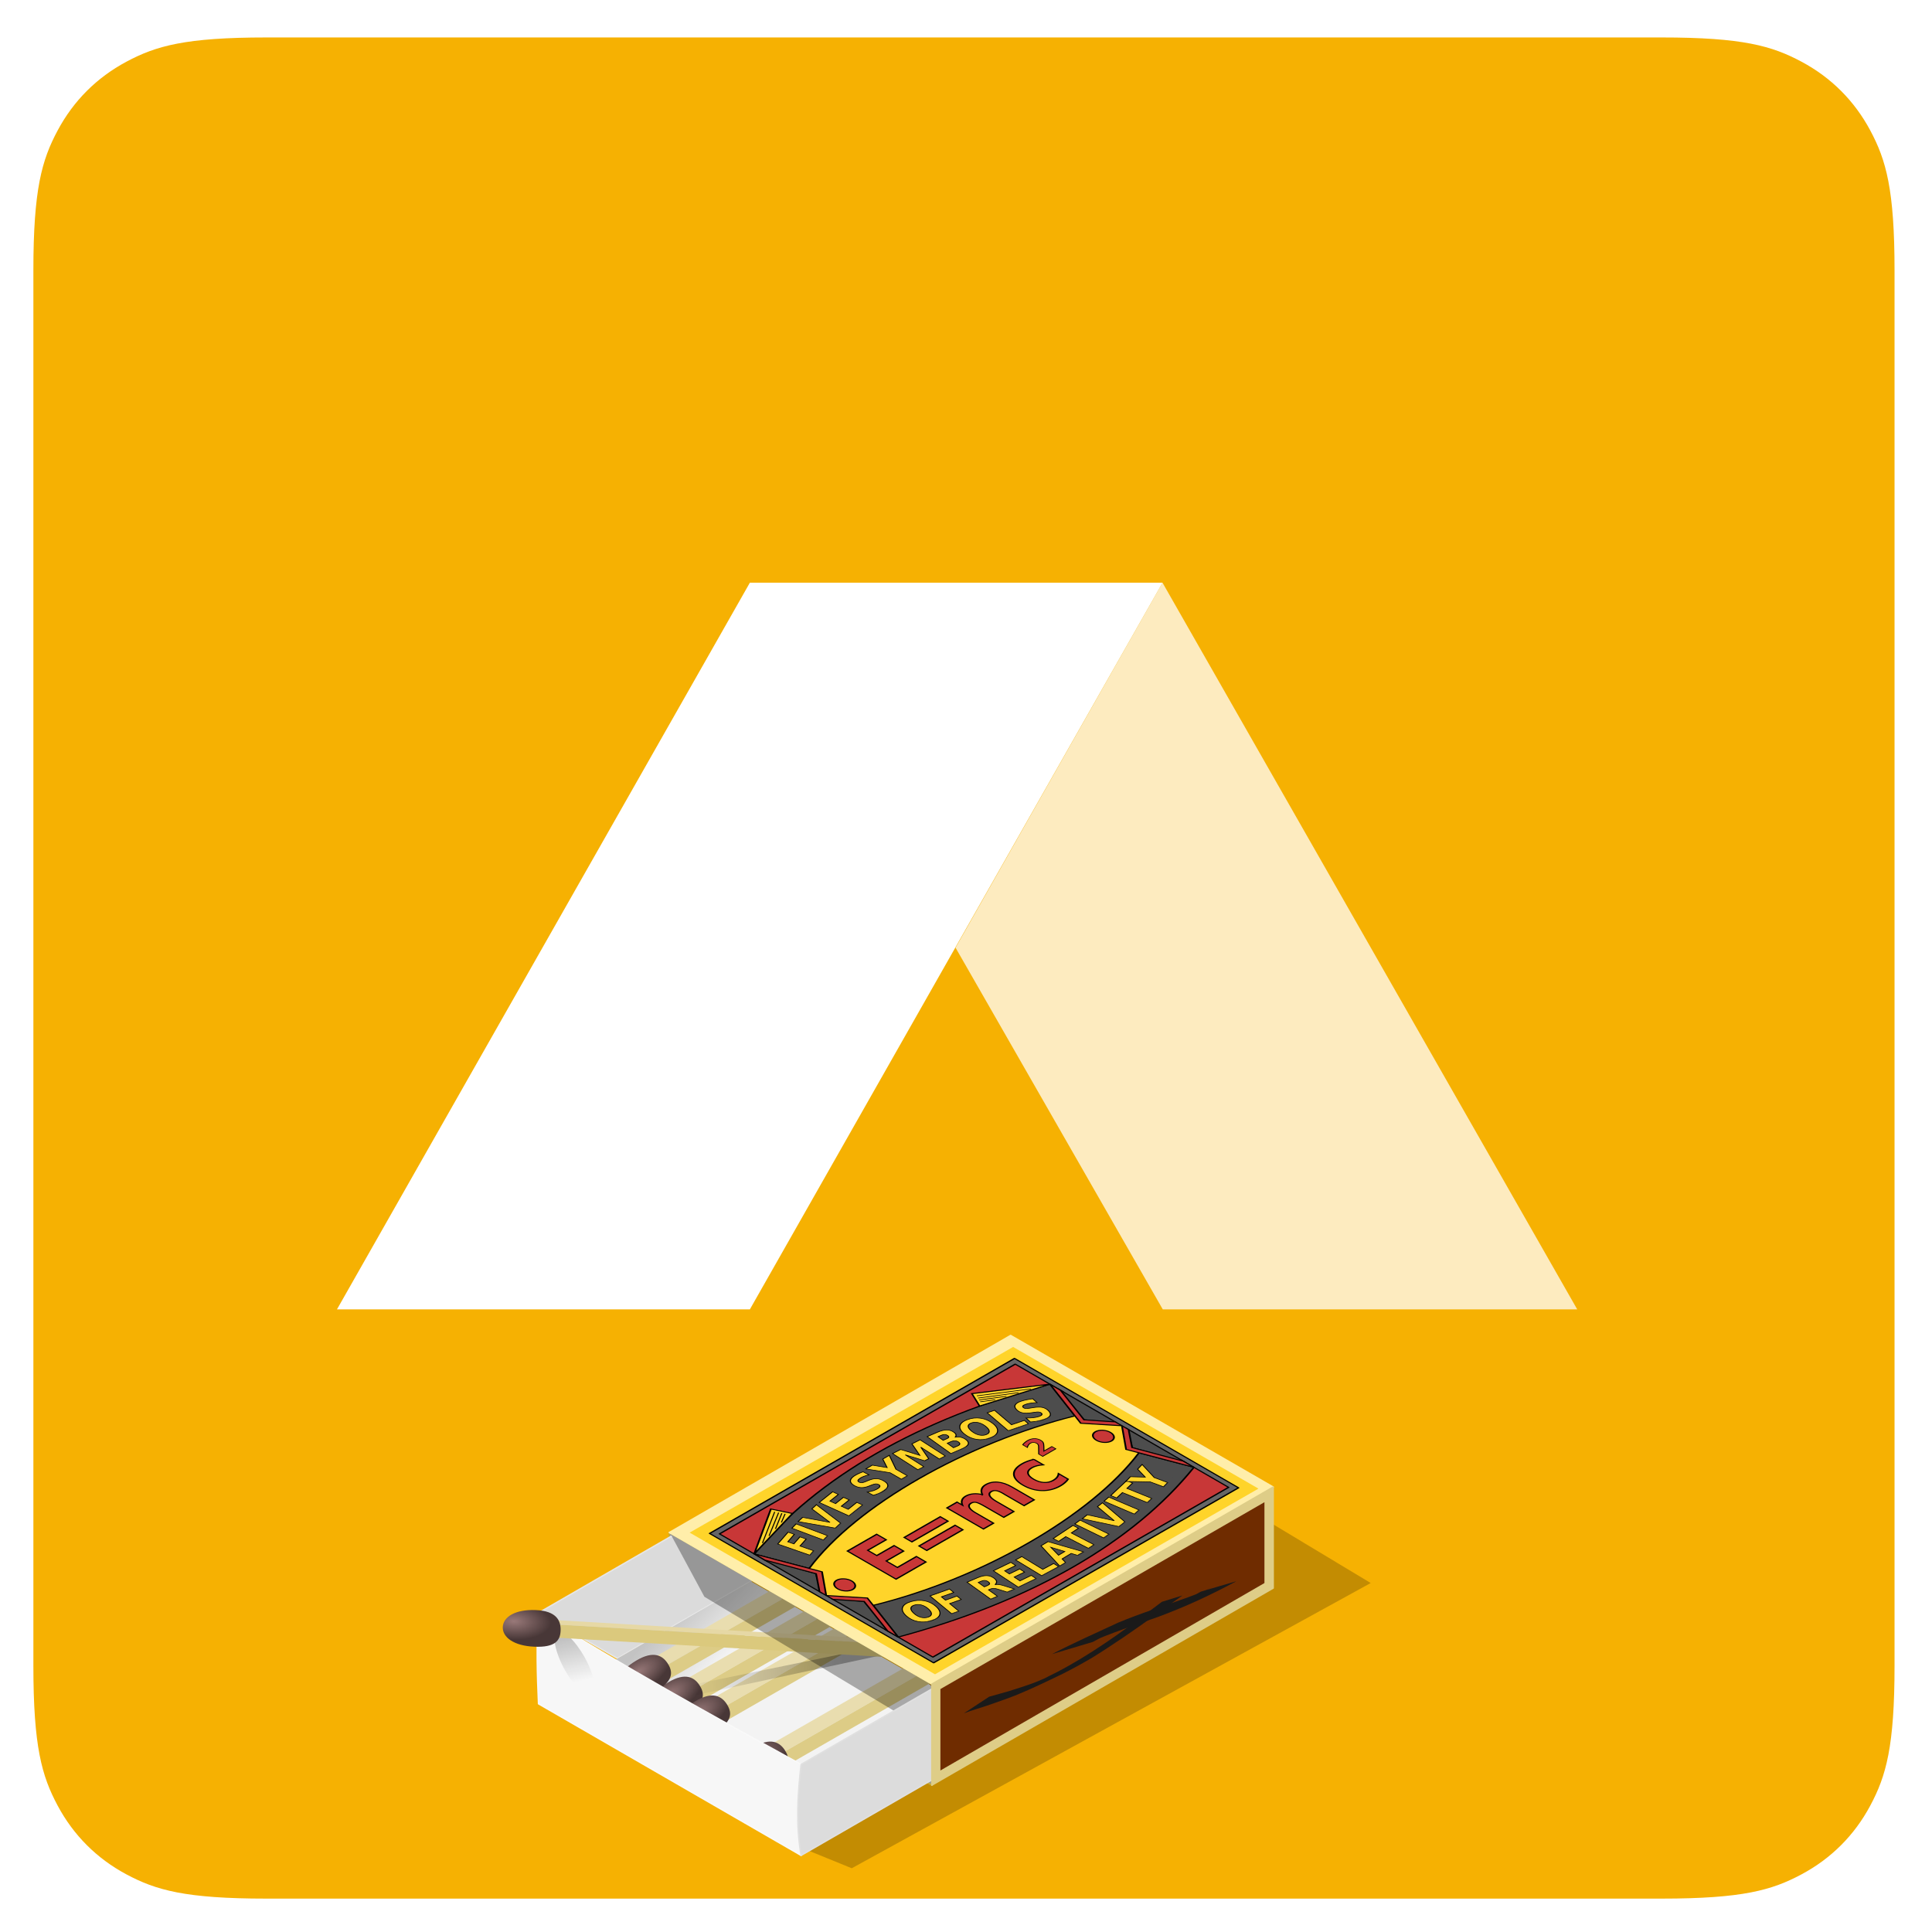 <?xml version="1.0" encoding="UTF-8" standalone="no"?>
<!-- Created with Inkscape (http://www.inkscape.org/) -->

<svg
   id="svg3041"
   sodipodi:docname="abraflexi-matcher.svg"
   viewBox="0 0 468.75 468.75"
   version="1.1"
   inkscape:version="1.2.2 (b0a8486541, 2022-12-01)"
   width="500"
   height="500"
   xmlns:inkscape="http://www.inkscape.org/namespaces/inkscape"
   xmlns:sodipodi="http://sodipodi.sourceforge.net/DTD/sodipodi-0.dtd"
   xmlns:xlink="http://www.w3.org/1999/xlink"
   xmlns="http://www.w3.org/2000/svg"
   xmlns:svg="http://www.w3.org/2000/svg"
   xmlns:rdf="http://www.w3.org/1999/02/22-rdf-syntax-ns#"
   xmlns:cc="http://creativecommons.org/ns#"
   xmlns:dc="http://purl.org/dc/elements/1.1/">
  <defs
     id="defs26">
    <linearGradient
       id="linearGradient3235">
      <stop
         id="stop3237"
         style="stop-color:#ffffff"
         offset="0" />
      <stop
         id="stop3247"
         style="stop-color:#43ff38"
         offset=".268" />
      <stop
         id="stop3239"
         style="stop-color:#ffffff;stop-opacity:0"
         offset="1" />
    </linearGradient>
    <radialGradient
       id="radialGradient5217"
       xlink:href="#linearGradient3235"
       gradientUnits="userSpaceOnUse"
       cy="507.58"
       cx="544.68"
       gradientTransform="matrix(0.646,0,0,0.373,192.71,318.21)"
       r="7.672"
       inkscape:collect="always" />
    <linearGradient
       id="linearGradient3282">
      <stop
         id="stop3284"
         style="stop-color:#ffffff;stop-opacity:.294"
         offset="0" />
      <stop
         id="stop3286"
         style="stop-color:#ffffff;stop-opacity:0"
         offset="1" />
    </linearGradient>
    <filter
       inkscape:collect="always"
       id="filter4213"
       x="-0.097"
       width="1.194"
       y="-0.136"
       height="1.272">
      <feGaussianBlur
         inkscape:collect="always"
         stdDeviation="16.845"
         id="feGaussianBlur4215" />
    </filter>
    <linearGradient
       id="linearGradient4143">
      <stop
         style="stop-color:#c3c3c3;stop-opacity:1;"
         offset="0"
         id="stop4145" />
      <stop
         style="stop-color:#f3f3f3;stop-opacity:1;"
         offset="1"
         id="stop4147" />
    </linearGradient>
    <linearGradient
       id="linearGradient3844-7">
      <stop
         style="stop-color:#997979;stop-opacity:1;"
         offset="0"
         id="stop3846-4" />
      <stop
         style="stop-color:#483737;stop-opacity:1;"
         offset="1"
         id="stop3848-0" />
    </linearGradient>
    <radialGradient
       inkscape:collect="always"
       xlink:href="#linearGradient3844-7"
       id="radialGradient510"
       gradientUnits="userSpaceOnUse"
       gradientTransform="matrix(1,0,0,0.374,0,383.436)"
       cx="397.232"
       cy="600.681"
       fx="397.232"
       fy="600.681"
       r="26.083" />
    <radialGradient
       inkscape:collect="always"
       xlink:href="#linearGradient3844-7"
       id="radialGradient518"
       gradientUnits="userSpaceOnUse"
       gradientTransform="matrix(1,0,0,0.374,0,383.436)"
       cx="397.232"
       cy="600.681"
       fx="397.232"
       fy="600.681"
       r="26.083" />
    <radialGradient
       inkscape:collect="always"
       xlink:href="#linearGradient3844-7"
       id="radialGradient526"
       gradientUnits="userSpaceOnUse"
       gradientTransform="matrix(1,0,0,0.374,0,383.436)"
       cx="397.232"
       cy="600.681"
       fx="397.232"
       fy="600.681"
       r="26.083" />
    <radialGradient
       inkscape:collect="always"
       xlink:href="#linearGradient3844-7"
       id="radialGradient534"
       gradientUnits="userSpaceOnUse"
       gradientTransform="matrix(1,0,0,0.374,0,383.436)"
       cx="397.232"
       cy="600.681"
       fx="397.232"
       fy="600.681"
       r="26.083" />
    <linearGradient
       id="linearGradient4083">
      <stop
         style="stop-color:#000000;stop-opacity:0.303;"
         offset="0"
         id="stop4085" />
      <stop
         style="stop-color:#000000;stop-opacity:0;"
         offset="1"
         id="stop4087" />
    </linearGradient>
    <filter
       color-interpolation-filters="sRGB"
       inkscape:collect="always"
       id="filter4115"
       x="-0.028"
       width="1.055"
       y="-0.112"
       height="1.224">
      <feGaussianBlur
         inkscape:collect="always"
         stdDeviation="1.714"
         id="feGaussianBlur4117" />
    </filter>
    <linearGradient
       id="linearGradient4139">
      <stop
         style="stop-color:#1a1a1a;stop-opacity:0.174;"
         offset="0"
         id="stop4141" />
      <stop
         style="stop-color:#1a1a1a;stop-opacity:0.053;"
         offset="1"
         id="stop4143" />
    </linearGradient>
    <filter
       color-interpolation-filters="sRGB"
       inkscape:collect="always"
       id="filter4206"
       x="-0.252"
       width="1.503"
       y="-0.139"
       height="1.278">
      <feGaussianBlur
         inkscape:collect="always"
         stdDeviation="2.267"
         id="feGaussianBlur4208" />
    </filter>
    <linearGradient
       inkscape:collect="always"
       id="linearGradient4273">
      <stop
         style="stop-color:#000000;stop-opacity:0.217"
         offset="0"
         id="stop4275" />
      <stop
         style="stop-color:#000000;stop-opacity:0;"
         offset="1"
         id="stop4277" />
    </linearGradient>
    <filter
       inkscape:collect="always"
       style="color-interpolation-filters:sRGB"
       id="filter4325"
       x="-0.639"
       width="2.278"
       y="-0.236"
       height="1.471">
      <feGaussianBlur
         inkscape:collect="always"
         stdDeviation="4.907"
         id="feGaussianBlur4327" />
    </filter>
    <filter
       inkscape:collect="always"
       id="filter4193"
       x="-0.07"
       width="1.14"
       y="-0.107"
       height="1.215">
      <feGaussianBlur
         inkscape:collect="always"
         stdDeviation="5.972"
         id="feGaussianBlur4195" />
    </filter>
    <filter
       color-interpolation-filters="sRGB"
       inkscape:collect="always"
       id="filter5837"
       x="-0.007"
       y="-0.008"
       width="1.013"
       height="1.016">
      <feGaussianBlur
         inkscape:collect="always"
         stdDeviation="0.623"
         id="feGaussianBlur5839" />
    </filter>
    <filter
       color-interpolation-filters="sRGB"
       inkscape:collect="always"
       id="filter6698"
       x="-0.059"
       width="1.118"
       y="-0.109"
       height="1.218">
      <feGaussianBlur
         inkscape:collect="always"
         stdDeviation="3.754"
         id="feGaussianBlur6700" />
    </filter>
    <filter
       color-interpolation-filters="sRGB"
       inkscape:collect="always"
       id="filter6710"
       x="-0.05"
       width="1.1"
       y="-0.127"
       height="1.254">
      <feGaussianBlur
         inkscape:collect="always"
         stdDeviation="2.705"
         id="feGaussianBlur6712" />
    </filter>
    <clipPath
       clipPathUnits="userSpaceOnUse"
       id="clipPath367">
      <path
         d="M 64.097,512 H 447.903 c 22.288,0 30.37,-2.321 38.518,-6.678 8.148,-4.358 14.543,-10.752 18.901,-18.901 C 509.679,478.273 512,470.191 512,447.903 V 64.097 C 512,41.809 509.679,33.727 505.322,25.579 500.964,17.431 494.569,11.036 486.421,6.678 478.273,2.321 470.191,0 447.903,0 H 64.097 C 41.809,0 33.727,2.321 25.579,6.678 17.431,11.036 11.036,17.431 6.678,25.579 2.321,33.727 0,41.809 0,64.097 V 447.903 c 0,22.288 2.321,30.37 6.678,38.518 4.358,8.148 10.752,14.543 18.901,18.901 8.148,4.358 16.23,6.678 38.518,6.678 z"
         clip-rule="evenodd"
         id="path365" />
    </clipPath>
    <clipPath
       clipPathUnits="userSpaceOnUse"
       id="clipPath373">
      <path
         d="M 0,0 H 512 V 512 H 0 Z"
         id="path371" />
    </clipPath>
    <clipPath
       clipPathUnits="userSpaceOnUse"
       id="clipPath383">
      <path
         d="M 310.621,362 424.709,162.094 H 310.696 l -57.009,99.499 z"
         clip-rule="evenodd"
         id="path381" />
    </clipPath>
    <clipPath
       clipPathUnits="userSpaceOnUse"
       id="clipPath389">
      <path
         d="M 0,0 H 512 V 512 H 0 Z"
         id="path387" />
    </clipPath>
    <clipPath
       clipPathUnits="userSpaceOnUse"
       id="clipPath399">
      <path
         d="M 197.101,362 83.515,162.094 H 197.101 L 310.621,362 Z"
         clip-rule="evenodd"
         id="path397" />
    </clipPath>
    <clipPath
       clipPathUnits="userSpaceOnUse"
       id="clipPath405">
      <path
         d="M 0,0 H 512 V 512 H 0 Z"
         id="path403" />
    </clipPath>
    <linearGradient
       inkscape:collect="always"
       xlink:href="#linearGradient4143"
       id="linearGradient3961"
       gradientUnits="userSpaceOnUse"
       x1="171.699"
       y1="469.299"
       x2="206.157"
       y2="502.178" />
    <radialGradient
       inkscape:collect="always"
       xlink:href="#linearGradient3844-7"
       id="radialGradient3963"
       gradientUnits="userSpaceOnUse"
       gradientTransform="matrix(1,0,0,0.374,0,383.436)"
       cx="397.232"
       cy="600.681"
       fx="397.232"
       fy="600.681"
       r="26.083" />
    <linearGradient
       inkscape:collect="always"
       xlink:href="#linearGradient4083"
       id="linearGradient3965"
       gradientUnits="userSpaceOnUse"
       x1="287.25"
       y1="485.213"
       x2="172.86"
       y2="498.736" />
    <linearGradient
       inkscape:collect="always"
       xlink:href="#linearGradient4139"
       id="linearGradient3967"
       gradientUnits="userSpaceOnUse"
       x1="103.859"
       y1="454.367"
       x2="114.474"
       y2="505.737" />
    <linearGradient
       inkscape:collect="always"
       xlink:href="#linearGradient4273"
       id="linearGradient3969"
       gradientUnits="userSpaceOnUse"
       x1="-118.895"
       y1="527.603"
       x2="-111.806"
       y2="558.228" />
    <radialGradient
       inkscape:collect="always"
       xlink:href="#linearGradient3844-7"
       id="radialGradient3971"
       gradientUnits="userSpaceOnUse"
       gradientTransform="matrix(5.405,-0.094,-1.475,2.635,-1809.179,112.721)"
       cx="385.499"
       cy="603.205"
       fx="385.499"
       fy="603.205"
       r="26.083" />
    <radialGradient
       inkscape:collect="always"
       xlink:href="#linearGradient3844-7"
       id="radialGradient4011"
       gradientUnits="userSpaceOnUse"
       gradientTransform="matrix(1,0,0,0.374,0,383.436)"
       cx="397.232"
       cy="600.681"
       fx="397.232"
       fy="600.681"
       r="26.083" />
    <radialGradient
       inkscape:collect="always"
       xlink:href="#linearGradient3844-7"
       id="radialGradient4021"
       gradientUnits="userSpaceOnUse"
       gradientTransform="matrix(1,0,0,0.374,0,383.436)"
       cx="397.232"
       cy="600.681"
       fx="397.232"
       fy="600.681"
       r="26.083" />
    <radialGradient
       inkscape:collect="always"
       xlink:href="#linearGradient3844-7"
       id="radialGradient4031"
       gradientUnits="userSpaceOnUse"
       gradientTransform="matrix(1,0,0,0.374,0,383.436)"
       cx="397.232"
       cy="600.681"
       fx="397.232"
       fy="600.681"
       r="26.083" />
  </defs>
  <sodipodi:namedview
     id="base"
     bordercolor="#666666"
     inkscape:pageshadow="2"
     inkscape:window-y="0"
     fit-margin-left="0"
     pagecolor="#ffffff"
     fit-margin-top="0"
     inkscape:window-maximized="1"
     inkscape:zoom="0.46665768"
     inkscape:window-x="0"
     inkscape:window-height="707"
     showgrid="false"
     borderopacity="1.0"
     inkscape:current-layer="layer1"
     inkscape:cx="6.4286952"
     inkscape:cy="160.71738"
     fit-margin-right="0"
     fit-margin-bottom="0"
     inkscape:window-width="1366"
     inkscape:pageopacity="0.0"
     inkscape:document-units="px"
     inkscape:showpageshadow="2"
     inkscape:pagecheckerboard="0"
     inkscape:deskcolor="#d1d1d1" />
  <g
     id="layer1"
     inkscape:label="Layer 1"
     inkscape:groupmode="layer"
     transform="translate(-44.397,-11.399)">
    <g
       id="g2008"
       transform="matrix(6.391,0,0,6.391,600.639,50.051)">
      <g
         id="g359"
         transform="matrix(0.138,0,0,-0.138,-85.768,66.03)" />
      <g
         id="g361"
         transform="matrix(0.138,0,0,-0.138,-85.768,66.03)">
        <g
           id="g363"
           clip-path="url(#clipPath367)">
          <g
             id="g369"
             clip-path="url(#clipPath373)">
            <path
               d="M -1,513 H 513 V -1 H -1 Z"
               style="fill:#f6b102;fill-opacity:1;fill-rule:nonzero;stroke:none"
               id="path375" />
          </g>
        </g>
      </g>
      <g
         id="g377"
         transform="matrix(0.138,0,0,-0.138,-85.768,66.03)">
        <g
           id="g379"
           clip-path="url(#clipPath383)">
          <g
             id="g385"
             clip-path="url(#clipPath389)">
            <path
               d="M 252.688,363 H 425.709 V 161.094 H 252.688 Z"
               style="fill:#fdebbf;fill-opacity:1;fill-rule:nonzero;stroke:none"
               id="path391" />
          </g>
        </g>
      </g>
      <g
         id="g393"
         transform="matrix(0.138,0,0,-0.138,-85.768,66.03)">
        <g
           id="g395"
           clip-path="url(#clipPath399)">
          <g
             id="g401"
             clip-path="url(#clipPath405)">
            <path
               d="M 82.515,363 H 311.621 V 161.094 H 82.515 Z"
               style="fill:#ffffff;fill-opacity:1;fill-rule:nonzero;stroke:none"
               id="path407" />
          </g>
        </g>
      </g>
    </g>
    <g
       id="g3959"
       transform="matrix(0.692,0,0,0.692,-55.198,236.605)">
      <g
         id="g3957"
         transform="matrix(0.5,0,0,0.5,286.53,13.453)">
        <g
           id="g3955">
          <path
             style="color:#000000;display:inline;overflow:visible;visibility:visible;fill:#000000;fill-opacity:0.209;stroke:none;stroke-width:1px;marker:none;filter:url(#filter4213);enable-background:accumulate"
             d="M 312.053,632.28 675.965,432.265 514.074,334.875 258.449,610.432 Z"
             id="path3782"
             inkscape:connector-curvature="0"
             sodipodi:nodetypes="ccccc" />
          <path
             style="color:#000000;display:inline;overflow:visible;visibility:visible;fill:#999999;stroke:#c8ab37;stroke-width:1;stroke-linecap:round;stroke-linejoin:round;marker:none;enable-background:accumulate"
             d="m 190.253,396.85 h -6.137 v 70.866 l 184.116,106.299 v -3.543"
             id="path3784"
             inkscape:connector-curvature="0"
             sodipodi:nodetypes="ccccc" />
          <path
             style="color:#000000;display:inline;overflow:visible;visibility:visible;fill:#dbdbdb;fill-opacity:1;stroke:#e6e6e6;stroke-width:1px;stroke-linecap:round;stroke-linejoin:round;stroke-miterlimit:4;stroke-dasharray:none;stroke-dashoffset:0;stroke-opacity:1;marker:none;enable-background:accumulate"
             d="m 187.544,398.262 55.235,31.89 -95.126,54.921 -55.235,-31.89 z"
             id="path3786"
             inkscape:connector-curvature="0"
             sodipodi:nodetypes="ccccc" />
          <path
             style="color:#000000;display:inline;overflow:visible;visibility:visible;fill:url(#linearGradient3961);fill-opacity:1;stroke:none;stroke-width:1px;marker:none;enable-background:accumulate"
             d="m 146.351,486.07 3.069,-1.772 92.058,-53.15 125.812,72.638 1.301,2.546 -92.01,53.166 c -43.574,-23.996 -85.859,-47.354 -130.23,-73.428 z"
             id="path3788"
             inkscape:connector-curvature="0"
             sodipodi:nodetypes="ccccccc" />
          <g
             style="stroke:#1a1a1a"
             id="use3790"
             transform="matrix(0.162,-0.093,0.187,0.108,-32.986,282.263)">
            <path
               sodipodi:nodetypes="ccccc"
               transform="matrix(3.09,2.676,-5.352,4.635,1368.079,-2141.319)"
               inkscape:connector-curvature="0"
               id="path4003"
               d="m 405.054,577.559 9.206,5.315 214.802,-124.016 -9.206,-5.315 z"
               style="color:#000000;display:inline;overflow:visible;visibility:visible;fill:#e9ddaf;stroke:none;stroke-width:1px;marker:none;enable-background:accumulate" />
            <path
               sodipodi:nodetypes="ccccc"
               transform="matrix(3.09,2.676,-5.352,4.635,1368.079,-2141.319)"
               inkscape:connector-curvature="0"
               id="path4005"
               d="M 414.26,593.504 629.062,469.488 V 458.858 L 414.26,582.874 Z"
               style="color:#000000;display:inline;overflow:visible;visibility:visible;fill:#ddcc86;fill-opacity:1;stroke:none;stroke-width:1px;marker:none;enable-background:accumulate" />
            <path
               sodipodi:nodetypes="sssss"
               inkscape:connector-curvature="0"
               id="path4007"
               d="m 418.38,612.776 c 0,5.382 -3.524,9.075 -17.929,9.075 -14.405,0 -20.125,-4.755 -20.125,-10.136 0,-5.382 5.72,-9.352 20.125,-9.352 14.405,0 17.929,5.032 17.929,10.414 z"
               style="fill:url(#radialGradient4011);fill-opacity:1;stroke:none"
               transform="matrix(5.405,-0.094,-3.949,7.053,-294.064,-2614.279)" />
          </g>
          <g
             style="stroke:#1a1a1a"
             id="g3799"
             transform="matrix(0.162,-0.093,0.187,0.108,-55.301,266.971)">
            <path
               sodipodi:nodetypes="ccccc"
               transform="matrix(3.09,2.676,-5.352,4.635,1368.079,-2141.319)"
               inkscape:connector-curvature="0"
               id="path3792"
               d="m 405.054,577.559 9.206,5.315 214.802,-124.016 -9.206,-5.315 z"
               style="color:#000000;display:inline;overflow:visible;visibility:visible;fill:#e9ddaf;stroke:none;stroke-width:1px;marker:none;enable-background:accumulate" />
            <path
               sodipodi:nodetypes="ccccc"
               transform="matrix(3.09,2.676,-5.352,4.635,1368.079,-2141.319)"
               inkscape:connector-curvature="0"
               id="path3794"
               d="M 414.26,593.504 629.062,469.488 V 458.858 L 414.26,582.874 Z"
               style="color:#000000;display:inline;overflow:visible;visibility:visible;fill:#ddcc86;fill-opacity:1;stroke:none;stroke-width:1px;marker:none;enable-background:accumulate" />
            <path
               sodipodi:nodetypes="sssss"
               inkscape:connector-curvature="0"
               id="path3797"
               d="m 418.38,612.776 c 0,5.382 -3.524,9.075 -17.929,9.075 -14.405,0 -20.125,-4.755 -20.125,-10.136 0,-5.382 5.72,-9.352 20.125,-9.352 14.405,0 17.929,5.032 17.929,10.414 z"
               style="fill:url(#radialGradient3963);fill-opacity:1;stroke:none"
               transform="matrix(5.405,-0.094,-3.949,7.053,-294.064,-2614.279)" />
          </g>
          <g
             style="stroke:#1a1a1a"
             id="use3801"
             transform="matrix(0.162,-0.093,0.187,0.108,-13.881,295.473)">
            <path
               sodipodi:nodetypes="ccccc"
               transform="matrix(3.09,2.676,-5.352,4.635,1368.079,-2141.319)"
               inkscape:connector-curvature="0"
               id="path4013"
               d="m 405.054,577.559 9.206,5.315 214.802,-124.016 -9.206,-5.315 z"
               style="color:#000000;display:inline;overflow:visible;visibility:visible;fill:#e9ddaf;stroke:none;stroke-width:1px;marker:none;enable-background:accumulate" />
            <path
               sodipodi:nodetypes="ccccc"
               transform="matrix(3.09,2.676,-5.352,4.635,1368.079,-2141.319)"
               inkscape:connector-curvature="0"
               id="path4015"
               d="M 414.26,593.504 629.062,469.488 V 458.858 L 414.26,582.874 Z"
               style="color:#000000;display:inline;overflow:visible;visibility:visible;fill:#ddcc86;fill-opacity:1;stroke:none;stroke-width:1px;marker:none;enable-background:accumulate" />
            <path
               sodipodi:nodetypes="sssss"
               inkscape:connector-curvature="0"
               id="path4017"
               d="m 418.38,612.776 c 0,5.382 -3.524,9.075 -17.929,9.075 -14.405,0 -20.125,-4.755 -20.125,-10.136 0,-5.382 5.72,-9.352 20.125,-9.352 14.405,0 17.929,5.032 17.929,10.414 z"
               style="fill:url(#radialGradient4021);fill-opacity:1;stroke:none"
               transform="matrix(5.405,-0.094,-3.949,7.053,-294.064,-2614.279)" />
          </g>
          <g
             style="stroke:#1a1a1a"
             id="use3803"
             transform="matrix(0.162,-0.093,0.187,0.108,26.845,327.788)">
            <path
               sodipodi:nodetypes="ccccc"
               transform="matrix(3.09,2.676,-5.352,4.635,1368.079,-2141.319)"
               inkscape:connector-curvature="0"
               id="path4023"
               d="m 405.054,577.559 9.206,5.315 214.802,-124.016 -9.206,-5.315 z"
               style="color:#000000;display:inline;overflow:visible;visibility:visible;fill:#e9ddaf;stroke:none;stroke-width:1px;marker:none;enable-background:accumulate" />
            <path
               sodipodi:nodetypes="ccccc"
               transform="matrix(3.09,2.676,-5.352,4.635,1368.079,-2141.319)"
               inkscape:connector-curvature="0"
               id="path4025"
               d="M 414.26,593.504 629.062,469.488 V 458.858 L 414.26,582.874 Z"
               style="color:#000000;display:inline;overflow:visible;visibility:visible;fill:#ddcc86;fill-opacity:1;stroke:none;stroke-width:1px;marker:none;enable-background:accumulate" />
            <path
               sodipodi:nodetypes="sssss"
               inkscape:connector-curvature="0"
               id="path4027"
               d="m 418.38,612.776 c 0,5.382 -3.524,9.075 -17.929,9.075 -14.405,0 -20.125,-4.755 -20.125,-10.136 0,-5.382 5.72,-9.352 20.125,-9.352 14.405,0 17.929,5.032 17.929,10.414 z"
               style="fill:url(#radialGradient4031);fill-opacity:1;stroke:none"
               transform="matrix(5.405,-0.094,-3.949,7.053,-294.064,-2614.279)" />
          </g>
          <path
             style="color:#000000;display:inline;overflow:visible;visibility:visible;fill:url(#linearGradient3965);fill-opacity:1;stroke:none;stroke-width:1px;marker:none;filter:url(#filter4115);enable-background:accumulate"
             d="m 300.722,478.346 21.037,1.516 -142.337,35.258 -6.953,-6.195"
             id="path3805"
             inkscape:connector-curvature="0"
             sodipodi:nodetypes="cccc"
             transform="rotate(1.791,291.161,1102.715)"
             inkscape:transform-center-x="9.0221225" />
          <path
             transform="rotate(-20.261,78.346,488.757)"
             style="fill:url(#linearGradient3967);fill-opacity:1;stroke:none;filter:url(#filter4206)"
             d="m 118.502,477.63 c 6.22,7.815 -2.626,26.117 -6.602,26.117 -3.976,0 -12.866,-15.056 -12.866,-25.044 0,-9.989 -0.274,-14.348 7.307,-14.076 3.974,0.143 5.152,4.197 12.161,13.003 z"
             id="path3807"
             inkscape:connector-curvature="0"
             sodipodi:nodetypes="sssss" />
          <path
             style="color:#000000;display:inline;overflow:visible;visibility:visible;fill:none;stroke:#e0cb77;stroke-width:1;stroke-linecap:round;stroke-linejoin:round;stroke-miterlimit:4;stroke-dasharray:none;stroke-dashoffset:0;stroke-opacity:1;marker:none;enable-background:accumulate"
             d="M 368.231,574.016 V 503.15 L 184.116,396.85"
             id="path3809"
             inkscape:connector-curvature="0" />
          <path
             style="color:#000000;display:inline;overflow:visible;visibility:visible;fill:#f7f7f7;fill-opacity:1;stroke:#f9f9f9;stroke-width:1;stroke-linecap:round;stroke-linejoin:round;stroke-miterlimit:4;stroke-dasharray:none;stroke-dashoffset:0;stroke-opacity:1;marker:none;enable-background:accumulate"
             d="m 92.418,453.183 c -1.55,22.314 -0.89,43.775 0,63.78 L 276.534,623.262 c -3.743,-25.971 -2.192,-45.817 0,-63.78 C 213.21,524.7 150.096,489.847 92.418,453.183 Z"
             id="path3811"
             inkscape:connector-curvature="0"
             sodipodi:nodetypes="ccccc" />
          <ellipse
             transform="matrix(1,0,0.429,0.903,-3.815,-3.387)"
             ry="25"
             rx="9.218"
             cy="545.103"
             cx="-112.196"
             id="ellipse3813"
             style="opacity:1;fill:url(#linearGradient3969);fill-opacity:1;stroke:none;stroke-width:6;stroke-linecap:round;stroke-linejoin:round;stroke-miterlimit:4;stroke-dasharray:none;stroke-dashoffset:0;filter:url(#filter4325)" />
          <g
             style="stroke:#1a1a1a"
             id="g3821"
             transform="matrix(0.187,0.011,0.097,0.193,28.661,144.315)">
            <path
               sodipodi:nodetypes="ccccc"
               transform="matrix(3.09,2.676,-5.352,4.635,1368.079,-2141.319)"
               inkscape:connector-curvature="0"
               id="path3815"
               d="m 405.054,584.646 9.206,-1.772 214.802,-124.016 -9.206,1.772 z"
               style="color:#000000;display:inline;overflow:visible;visibility:visible;fill:#e6d8a5;fill-opacity:1;stroke:none;stroke-width:1px;marker:none;enable-background:accumulate" />
            <path
               sodipodi:nodetypes="ccccc"
               transform="matrix(3.09,2.676,-5.352,4.635,1368.079,-2141.319)"
               inkscape:connector-curvature="0"
               id="path3817"
               d="m 414.26,593.504 217.87,-125.787 -3.069,-8.858 -214.802,124.016 z"
               style="color:#000000;display:inline;overflow:visible;visibility:visible;fill:#dbc97d;fill-opacity:1;stroke:none;stroke-width:1px;marker:none;enable-background:accumulate" />
            <path
               sodipodi:nodetypes="sssss"
               inkscape:connector-curvature="0"
               id="path3819"
               d="m -453.406,1691.078 c -21.249,37.958 -54.877,64.336 -132.737,65.688 -77.86,1.352 -104.842,-28.76 -83.593,-66.718 21.249,-37.958 82.683,-69.387 160.543,-70.739 77.86,-1.351 77.036,33.811 55.787,71.769 z"
               style="fill:url(#radialGradient3971);fill-opacity:1;stroke:none" />
          </g>
          <path
             style="color:#000000;display:inline;overflow:visible;visibility:visible;fill:#000000;fill-opacity:0.311;stroke:none;stroke-width:1px;marker:none;filter:url(#filter4193);enable-background:accumulate"
             d="m 208.739,441.907 136.046,81.856 45.295,-25.913 -182.982,-107.681 -21.862,8.193 z"
             id="path3823"
             inkscape:connector-curvature="0"
             sodipodi:nodetypes="cccccc" />
          <path
             style="color:#000000;display:inline;overflow:visible;visibility:visible;fill:#ffeeaa;stroke:#ffeeaa;stroke-width:1;stroke-linecap:round;stroke-linejoin:round;stroke-miterlimit:4;stroke-dasharray:none;marker:none;enable-background:accumulate"
             d="M 368.231,503.15 184.116,396.85 423.466,258.661 607.582,364.961 Z"
             id="path3825"
             inkscape:connector-curvature="0"
             sodipodi:nodetypes="ccccc" />
          <path
             style="color:#000000;display:inline;overflow:visible;visibility:visible;fill:#dcdcdc;fill-opacity:1;stroke:#e0e0e0;stroke-width:1;stroke-linecap:round;stroke-linejoin:round;stroke-miterlimit:4;stroke-dasharray:none;stroke-dashoffset:0;stroke-opacity:1;marker:none;enable-background:accumulate"
             d="m 276.534,559.482 92.058,-53.15 v 63.78 l -92.058,53.15 c -3.803,-22.182 -2.339,-43.383 0,-63.78 z"
             id="path3827"
             inkscape:connector-curvature="0"
             sodipodi:nodetypes="ccccc" />
          <g
             id="g3837">
            <path
               sodipodi:nodetypes="ccccc"
               inkscape:connector-curvature="0"
               id="path3829"
               d="M 368.231,574.016 V 503.15 L 607.582,364.961 v 70.866 z"
               style="color:#000000;display:inline;overflow:visible;visibility:visible;fill:#decd87;fill-opacity:1;stroke:#decd87;stroke-width:1;stroke-linecap:round;stroke-linejoin:round;stroke-miterlimit:4;stroke-dasharray:none;stroke-dashoffset:0;stroke-opacity:1;marker:none;enable-background:accumulate" />
            <path
               style="color:#000000;display:inline;overflow:visible;visibility:visible;fill:#6f2c00;fill-opacity:1;stroke:none;stroke-width:2;marker:none;filter:url(#filter5837);enable-background:accumulate"
               d="m 374.219,506.625 v 57.094 L 601.444,432.283 v -56.693 z"
               id="path3831"
               inkscape:connector-curvature="0"
               sodipodi:nodetypes="ccccc" />
            <path
               inkscape:connector-curvature="0"
               d="m 408.407,511.983 c 4.702,-1.402 9.465,-2.565 14.165,-3.988 6.416,-2.055 12.862,-4.022 19.132,-6.501 2.803,-1.108 5.515,-2.438 8.331,-3.512 1.547,-0.59 -5.973,2.857 -4.522,2.059 3.345,-1.84 6.807,-3.459 10.211,-5.188 23.299,-12.101 44.651,-27.435 65.56,-43.204 2.752,-2.072 5.505,-4.144 8.257,-6.215 0,0 14.389,-4.434 14.389,-4.434 v 0 c -2.993,2.144 -5.986,4.288 -8.979,6.431 -14.397,10.475 -28.852,20.83 -43.798,30.514 -3.674,2.381 -7.337,4.783 -11.09,7.038 -3.342,2.009 -6.791,3.833 -10.187,5.75 -3.239,1.699 -6.429,3.497 -9.718,5.098 -8.626,4.198 -22.052,10.667 -32.231,14.799 -5.125,2.08 -9.869,3.719 -15.062,5.545 -1.966,0.691 -3.936,1.374 -5.904,2.061 -5.424,1.794 -10.923,3.363 -16.263,5.401 0,0 17.708,-11.651 17.708,-11.651 z"
               id="path3833"
               style="fill:#1a1a1a;fill-opacity:1;stroke:none;filter:url(#filter6698)" />
            <path
               inkscape:connector-curvature="0"
               d="m 452.408,482.132 c 15.164,-7.863 30.841,-14.812 46.309,-22.013 16.049,-6.76 32.722,-11.849 49.064,-17.827 2.952,-1.13 5.935,-2.185 8.857,-3.389 2.907,-1.198 11.474,-5.15 8.627,-3.815 -20.043,9.392 -17.763,8.347 -8.347,3.197 0,0 24.873,-7.298 24.873,-7.298 v 0 c -17.578,9.496 -35.769,17.958 -54.515,24.877 -16.931,6.131 -34.158,11.561 -50.547,19.084 37.023,-17.235 12.862,-6.144 4.441,-1.388 0,0 -28.762,8.572 -28.762,8.572 z"
               id="path3835"
               style="fill:#1a1a1a;fill-opacity:1;stroke:none;filter:url(#filter6710)" />
          </g>
          <g
             id="g3953"
             transform="matrix(0.162,-0.093,0.187,0.108,-24.937,243.844)">
            <rect
               style="opacity:1;fill:#ffd42a;fill-opacity:1;stroke:none;stroke-width:3.217;stroke-linecap:round;stroke-linejoin:round;stroke-miterlimit:4;stroke-dasharray:none;stroke-dashoffset:0"
               id="rect3839"
               width="1400"
               height="920"
               x="-129.087"
               y="1306.148" />
            <rect
               style="opacity:1;fill:#666666;fill-opacity:1;stroke:#000000;stroke-width:5;stroke-linecap:round;stroke-linejoin:round;stroke-miterlimit:4;stroke-dasharray:none;stroke-dashoffset:0"
               id="rect3841"
               width="1320"
               height="840"
               x="-89.087"
               y="1346.148" />
            <rect
               style="opacity:1;fill:#c83737;fill-opacity:1;stroke:#000000;stroke-width:5;stroke-linecap:round;stroke-linejoin:round;stroke-miterlimit:4;stroke-dasharray:none;stroke-dashoffset:0"
               id="rect3843"
               width="1280"
               height="180"
               x="-69.087"
               y="1986.148" />
            <rect
               style="opacity:1;fill:#c83737;fill-opacity:1;stroke:#000000;stroke-width:5;stroke-linecap:round;stroke-linejoin:round;stroke-miterlimit:4;stroke-dasharray:none;stroke-dashoffset:0"
               id="rect3845"
               width="1280"
               height="180"
               x="-69.087"
               y="1366.148" />
            <rect
               style="opacity:1;fill:#ffd42a;fill-opacity:1;stroke:none;stroke-width:3.146;stroke-linecap:round;stroke-linejoin:round;stroke-miterlimit:4;stroke-dasharray:none;stroke-dashoffset:0"
               id="rect3847"
               width="1280"
               height="440"
               x="-69.087"
               y="1546.148" />
            <circle
               style="opacity:1;fill:#c83737;fill-opacity:1;stroke:#000000;stroke-width:5;stroke-linecap:round;stroke-linejoin:round;stroke-miterlimit:4;stroke-dasharray:none;stroke-dashoffset:0"
               id="circle3849"
               cx="10.913"
               cy="1766.148"
               r="30" />
            <circle
               style="fill:#c83737;fill-opacity:1;stroke:#000000;stroke-width:5;stroke-linecap:round;stroke-linejoin:round;stroke-miterlimit:4;stroke-dasharray:none;stroke-dashoffset:0"
               id="use3851"
               cx="1130.913"
               cy="1766.148"
               r="30" />
            <path
               style="opacity:1;fill:#4d4d4d;fill-opacity:1;stroke:#000000;stroke-width:5;stroke-linecap:round;stroke-linejoin:round;stroke-miterlimit:4;stroke-dasharray:none;stroke-dashoffset:0"
               d="m -69.087,1496.148 c 426.667,-133.307 870,-130 1280,0 l -65,150 c -340,-115 -811.621,-116.678 -1150,0 z"
               id="path3853"
               inkscape:connector-curvature="0"
               sodipodi:nodetypes="ccccc" />
            <path
               style="fill:#4d4d4d;fill-opacity:1;stroke:#000000;stroke-width:5;stroke-linecap:round;stroke-linejoin:round;stroke-miterlimit:4;stroke-dasharray:none;stroke-dashoffset:0"
               d="m -69.087,2036.148 c 426.667,133.307 870,130 1280,0 l -65,-150 c -340,115 -811.621,116.678 -1150,0 z"
               id="use3855"
               inkscape:connector-curvature="0"
               sodipodi:nodetypes="ccccc" />
            <g
               id="g3867"
               style="fill:#ffd42a;fill-opacity:1">
              <path
                 sodipodi:nodetypes="cccc"
                 inkscape:connector-curvature="0"
                 id="path3857"
                 d="m -69.087,1496.148 205,-115 30,55 z"
                 style="fill:#ffd42a;fill-opacity:1;fill-rule:evenodd;stroke:#000000;stroke-width:5;stroke-linecap:butt;stroke-linejoin:miter;stroke-miterlimit:4;stroke-dasharray:none;stroke-opacity:1" />
              <path
                 sodipodi:nodetypes="cc"
                 inkscape:connector-curvature="0"
                 id="path3859"
                 d="m 133.496,1397.452 -143.983,78.895"
                 style="fill:#ffd42a;fill-opacity:1;fill-rule:evenodd;stroke:#000000;stroke-width:3;stroke-linecap:butt;stroke-linejoin:miter;stroke-miterlimit:4;stroke-dasharray:none;stroke-opacity:1" />
              <path
                 sodipodi:nodetypes="cc"
                 inkscape:connector-curvature="0"
                 id="path3861"
                 d="M 139.221,1407.259 30.8,1465.307"
                 style="fill:#ffd42a;fill-opacity:1;fill-rule:evenodd;stroke:#000000;stroke-width:3;stroke-linecap:butt;stroke-linejoin:miter;stroke-miterlimit:4;stroke-dasharray:none;stroke-opacity:1" />
              <path
                 sodipodi:nodetypes="cc"
                 inkscape:connector-curvature="0"
                 id="path3863"
                 d="m 143.911,1415.295 -72.999,39.286"
                 style="fill:#ffd42a;fill-opacity:1;fill-rule:evenodd;stroke:#000000;stroke-width:3;stroke-linecap:butt;stroke-linejoin:miter;stroke-miterlimit:4;stroke-dasharray:none;stroke-opacity:1" />
              <path
                 sodipodi:nodetypes="cc"
                 inkscape:connector-curvature="0"
                 id="path3865"
                 d="m 148.633,1423.385 -40.421,21.223"
                 style="fill:#ffd42a;fill-opacity:1;fill-rule:evenodd;stroke:#000000;stroke-width:3;stroke-linecap:butt;stroke-linejoin:miter;stroke-miterlimit:4;stroke-dasharray:none;stroke-opacity:1" />
            </g>
            <g
               id="use3869"
               style="fill:#ffd42a;fill-opacity:1"
               transform="matrix(-1,0,0,1,1141.825,0)">
              <path
                 sodipodi:nodetypes="cccc"
                 inkscape:connector-curvature="0"
                 id="path4053"
                 d="m -69.087,1496.148 205,-115 30,55 z"
                 style="fill:#ffd42a;fill-opacity:1;fill-rule:evenodd;stroke:#000000;stroke-width:5;stroke-linecap:butt;stroke-linejoin:miter;stroke-miterlimit:4;stroke-dasharray:none;stroke-opacity:1" />
              <path
                 sodipodi:nodetypes="cc"
                 inkscape:connector-curvature="0"
                 id="path4055"
                 d="m 133.496,1397.452 -143.983,78.895"
                 style="fill:#ffd42a;fill-opacity:1;fill-rule:evenodd;stroke:#000000;stroke-width:3;stroke-linecap:butt;stroke-linejoin:miter;stroke-miterlimit:4;stroke-dasharray:none;stroke-opacity:1" />
              <path
                 sodipodi:nodetypes="cc"
                 inkscape:connector-curvature="0"
                 id="path4057"
                 d="M 139.221,1407.259 30.8,1465.307"
                 style="fill:#ffd42a;fill-opacity:1;fill-rule:evenodd;stroke:#000000;stroke-width:3;stroke-linecap:butt;stroke-linejoin:miter;stroke-miterlimit:4;stroke-dasharray:none;stroke-opacity:1" />
              <path
                 sodipodi:nodetypes="cc"
                 inkscape:connector-curvature="0"
                 id="path4059"
                 d="m 143.911,1415.295 -72.999,39.286"
                 style="fill:#ffd42a;fill-opacity:1;fill-rule:evenodd;stroke:#000000;stroke-width:3;stroke-linecap:butt;stroke-linejoin:miter;stroke-miterlimit:4;stroke-dasharray:none;stroke-opacity:1" />
              <path
                 sodipodi:nodetypes="cc"
                 inkscape:connector-curvature="0"
                 id="path4061"
                 d="m 148.633,1423.385 -40.421,21.223"
                 style="fill:#ffd42a;fill-opacity:1;fill-rule:evenodd;stroke:#000000;stroke-width:3;stroke-linecap:butt;stroke-linejoin:miter;stroke-miterlimit:4;stroke-dasharray:none;stroke-opacity:1" />
            </g>
            <g
               id="g3879"
               style="fill:#333333;stroke:none;stroke-width:0;stroke-miterlimit:4;stroke-dasharray:none">
              <g
                 id="g3875"
                 style="fill:#333333;stroke:none;stroke-width:0;stroke-miterlimit:4;stroke-dasharray:none">
                <path
                   style="fill:#4d4d4d;fill-rule:evenodd;stroke:#000000;stroke-width:5;stroke-linecap:butt;stroke-linejoin:miter;stroke-miterlimit:4;stroke-dasharray:none;stroke-opacity:1"
                   d="m -69.087,1746.148 60,-70 -60,-150 z"
                   id="path3871"
                   inkscape:connector-curvature="0"
                   sodipodi:nodetypes="cccc" />
                <path
                   style="fill:#4d4d4d;fill-rule:evenodd;stroke:#000000;stroke-width:5;stroke-linecap:butt;stroke-linejoin:miter;stroke-miterlimit:4;stroke-dasharray:none;stroke-opacity:1"
                   d="m -69.087,1786.148 60,70 -60,150 z"
                   id="use3873"
                   inkscape:connector-curvature="0"
                   sodipodi:nodetypes="cccc" />
              </g>
              <g
                 id="use3877"
                 style="fill:#333333;stroke:none;stroke-width:0;stroke-miterlimit:4;stroke-dasharray:none"
                 transform="matrix(-1,0,0,1,1141.825,-1e-5)">
                <path
                   style="fill:#4d4d4d;fill-rule:evenodd;stroke:#000000;stroke-width:5;stroke-linecap:butt;stroke-linejoin:miter;stroke-miterlimit:4;stroke-dasharray:none;stroke-opacity:1"
                   d="m -69.087,1746.148 60,-70 -60,-150 z"
                   id="path4071"
                   inkscape:connector-curvature="0"
                   sodipodi:nodetypes="cccc" />
                <path
                   style="fill:#4d4d4d;fill-rule:evenodd;stroke:#000000;stroke-width:5;stroke-linecap:butt;stroke-linejoin:miter;stroke-miterlimit:4;stroke-dasharray:none;stroke-opacity:1"
                   d="m -69.087,1786.148 60,70 -60,150 z"
                   id="use4073"
                   inkscape:connector-curvature="0"
                   sodipodi:nodetypes="cccc" />
              </g>
            </g>
            <g
               id="g3885"
               style="stroke:#000000;stroke-width:5;stroke-miterlimit:4;stroke-dasharray:none">
              <path
                 sodipodi:nodetypes="cccccccccccc"
                 inkscape:connector-curvature="0"
                 id="path3881"
                 d="m -69.087,2036.148 80,-185 -80,-85 80,-85 -80,-185 v 40 l 60,140 -60,65 v 50 l 60,65 -60,140 z"
                 style="fill:#c83737;fill-rule:evenodd;stroke:#000000;stroke-width:5;stroke-linecap:butt;stroke-linejoin:miter;stroke-miterlimit:4;stroke-dasharray:none;stroke-opacity:1" />
              <path
                 sodipodi:nodetypes="cccccccccccc"
                 inkscape:connector-curvature="0"
                 id="use3883"
                 d="m 1210.913,2036.148 -80,-185 80,-85 -80,-85 80,-185 v 40 l -60,140 60,65 v 50 l -60,65 60,140 z"
                 style="fill:#c83737;fill-rule:evenodd;stroke:#000000;stroke-width:5;stroke-linecap:butt;stroke-linejoin:miter;stroke-miterlimit:4;stroke-dasharray:none;stroke-opacity:1" />
            </g>
            <g
               style="font-style:normal;font-weight:normal;font-size:150px;line-height:125%;font-family:sans-serif;letter-spacing:0px;word-spacing:0px;fill:#ffd42a;fill-opacity:1;stroke:#000000;stroke-width:3;stroke-linecap:butt;stroke-linejoin:miter;stroke-miterlimit:4;stroke-dasharray:none;stroke-opacity:1"
               id="g3909">
              <path
                 d="m 19.171,1507.926 67.029,-19.317 5.41,18.773 -42.192,12.159 5.169,17.935 39.676,-11.434 5.41,18.773 -39.676,11.434 11.769,40.837 -24.838,7.158 z"
                 style="font-style:normal;font-variant:normal;font-weight:bold;font-stretch:normal;font-size:137.5px;font-family:sans-serif;-inkscape-font-specification:'sans-serif Bold';text-align:center;letter-spacing:-4.15px;text-anchor:middle;fill:#ffd42a;fill-opacity:1;stroke:#000000;stroke-width:3;stroke-miterlimit:4;stroke-dasharray:none"
                 id="path3887"
                 inkscape:connector-curvature="0" />
              <path
                 d="m 109.507,1482.826 25.098,-6.182 23.972,97.329 -25.098,6.182 z"
                 style="font-style:normal;font-variant:normal;font-weight:bold;font-stretch:normal;font-size:137.5px;font-family:sans-serif;-inkscape-font-specification:'sans-serif Bold';text-align:center;letter-spacing:-4.15px;text-anchor:middle;fill:#ffd42a;fill-opacity:1;stroke:#000000;stroke-width:3;stroke-miterlimit:4;stroke-dasharray:none"
                 id="path3889"
                 inkscape:connector-curvature="0" />
              <path
                 d="m 147.821,1472.797 25.476,-5.105 40.606,67.321 11.466,-77.755 25.476,-5.105 -16.709,105.579 -30.216,6.055 z"
                 style="font-style:normal;font-variant:normal;font-weight:bold;font-stretch:normal;font-size:137.5px;font-family:sans-serif;-inkscape-font-specification:'sans-serif Bold';text-align:center;letter-spacing:-4.15px;text-anchor:middle;fill:#ffd42a;fill-opacity:1;stroke:#000000;stroke-width:3;stroke-miterlimit:4;stroke-dasharray:none"
                 id="path3891"
                 inkscape:connector-curvature="0" />
              <path
                 d="m 265.539,1450.159 69.068,-9.781 2.74,19.344 -43.475,6.157 2.617,18.48 40.882,-5.79 2.74,19.344 -40.882,5.79 3.22,22.735 44.937,-6.364 2.74,19.344 -70.53,9.989 z"
                 style="font-style:normal;font-variant:normal;font-weight:bold;font-stretch:normal;font-size:137.5px;font-family:sans-serif;-inkscape-font-specification:'sans-serif Bold';text-align:center;letter-spacing:-4.15px;text-anchor:middle;fill:#ffd42a;fill-opacity:1;stroke:#000000;stroke-width:3;stroke-miterlimit:4;stroke-dasharray:none"
                 id="path3893"
                 inkscape:connector-curvature="0" />
              <path
                 d="m 475.956,1432.139 1.263,21.178 q -8.463,-3.195 -16.416,-4.604 -7.953,-1.409 -14.923,-0.994 -9.249,0.551 -13.52,3.362 -4.271,2.811 -3.952,8.172 0.24,4.021 3.324,6.124 3.148,2.032 11.085,3.173 l 11.123,1.556 q 16.888,2.356 24.332,8.773 7.445,6.416 8.196,19.016 0.987,16.554 -8.382,25.251 -9.305,8.626 -29.478,9.828 -9.517,0.567 -19.208,-0.671 -9.692,-1.238 -19.487,-4.219 l -1.299,-21.781 q 9.887,4.522 18.957,6.604 9.132,2.011 17.443,1.516 8.444,-0.503 12.767,-3.586 4.323,-3.083 4.011,-8.31 -0.28,-4.691 -3.514,-7.054 -3.168,-2.367 -12.402,-3.834 l -10.118,-1.616 q -15.204,-2.322 -22.594,-8.943 -7.323,-6.625 -8.034,-18.555 -0.891,-14.945 8.28,-23.563 9.171,-8.618 27.267,-9.697 8.243,-0.491 17.032,0.263 8.784,0.687 18.248,2.611 z"
                 style="font-style:normal;font-variant:normal;font-weight:bold;font-stretch:normal;font-size:137.5px;font-family:sans-serif;-inkscape-font-specification:'sans-serif Bold';text-align:center;letter-spacing:-4.15px;text-anchor:middle;fill:#ffd42a;fill-opacity:1;stroke:#000000;stroke-width:3;stroke-miterlimit:4;stroke-dasharray:none"
                 id="path3895"
                 inkscape:connector-curvature="0" />
              <path
                 d="m 492.571,1427.964 28.265,-0.109 22.965,35.63 22.689,-35.806 28.332,-0.109 -37.978,58.155 0.163,42.23 -25.848,0.1 -0.163,-42.23 -38.425,-57.86 z"
                 style="font-style:normal;font-variant:normal;font-weight:bold;font-stretch:normal;font-size:137.5px;font-family:sans-serif;-inkscape-font-specification:'sans-serif Bold';text-align:center;letter-spacing:-4.15px;text-anchor:middle;fill:#ffd42a;fill-opacity:1;stroke:#000000;stroke-width:3;stroke-miterlimit:4;stroke-dasharray:none"
                 id="path3897"
                 inkscape:connector-curvature="0" />
              <path
                 d="m 608.475,1427.853 32.838,1.981 19.556,54.921 26.15,-52.164 32.771,1.977 -6.035,100.056 -24.394,-1.471 4.414,-73.182 -26.308,52.558 -16.352,-0.986 -19.8,-55.339 -4.414,73.183 -24.461,-1.476 z"
                 style="font-style:normal;font-variant:normal;font-weight:bold;font-stretch:normal;font-size:137.5px;font-family:sans-serif;-inkscape-font-specification:'sans-serif Bold';text-align:center;letter-spacing:-4.15px;text-anchor:middle;fill:#ffd42a;fill-opacity:1;stroke:#000000;stroke-width:3;stroke-miterlimit:4;stroke-dasharray:none"
                 id="path3899"
                 inkscape:connector-curvature="0" />
              <path
                 d="m 782.257,1481.025 q 6.064,0.743 9.523,-1.539 3.459,-2.282 4.095,-7.48 0.628,-5.131 -2.177,-8.181 -2.797,-3.116 -8.862,-3.858 l -14.194,-1.738 -2.579,21.058 z m -4.463,43.623 q 7.73,0.947 11.995,-1.845 4.332,-2.784 5.14,-9.381 0.792,-6.464 -2.682,-10.136 -3.465,-3.739 -11.262,-4.694 l -15.061,-1.845 -3.191,26.056 z m 28.24,-32.864 q 7.97,3.411 11.71,10.43 3.74,7.019 2.589,16.416 -1.763,14.394 -12.358,20.267 -10.595,5.872 -30.454,3.44 l -42.583,-5.215 12.185,-99.495 38.518,4.717 q 20.725,2.538 29.221,9.937 8.563,7.407 6.873,21.201 -0.89,7.264 -4.917,11.979 -4.019,4.649 -10.785,6.322 z"
                 style="font-style:normal;font-variant:normal;font-weight:bold;font-stretch:normal;font-size:137.5px;font-family:sans-serif;-inkscape-font-specification:'sans-serif Bold';text-align:center;letter-spacing:-4.15px;text-anchor:middle;fill:#ffd42a;fill-opacity:1;stroke:#000000;stroke-width:3;stroke-miterlimit:4;stroke-dasharray:none"
                 id="path3901"
                 inkscape:connector-curvature="0" />
              <path
                 d="m 894.223,1475.637 q -11.639,-2.04 -19.561,5.432 -7.922,7.472 -10.658,23.079 -2.724,15.541 2.183,25.262 4.908,9.721 16.546,11.762 11.705,2.052 19.627,-5.42 7.922,-7.473 10.646,-23.013 2.736,-15.607 -2.172,-25.328 -4.908,-9.722 -16.613,-11.773 z m 3.234,-18.45 q 23.807,4.173 34.909,20.161 11.102,15.988 6.894,39.993 -4.197,23.939 -20.075,35.197 -15.879,11.258 -39.686,7.085 -23.741,-4.162 -34.909,-20.161 -11.102,-15.988 -6.906,-39.927 4.208,-24.005 20.087,-35.263 15.945,-11.246 39.686,-7.085 z"
                 style="font-style:normal;font-variant:normal;font-weight:bold;font-stretch:normal;font-size:137.5px;font-family:sans-serif;-inkscape-font-specification:'sans-serif Bold';text-align:center;letter-spacing:-4.15px;text-anchor:middle;fill:#ffd42a;fill-opacity:1;stroke:#000000;stroke-width:3;stroke-miterlimit:4;stroke-dasharray:none"
                 id="path3903"
                 inkscape:connector-curvature="0" />
              <path
                 d="m 967.149,1472.182 25.242,5.565 -17.374,78.808 44.321,9.771 -4.206,19.079 -69.564,-15.336 z"
                 style="font-style:normal;font-variant:normal;font-weight:bold;font-stretch:normal;font-size:137.5px;font-family:sans-serif;-inkscape-font-specification:'sans-serif Bold';text-align:center;letter-spacing:-4.15px;text-anchor:middle;fill:#ffd42a;fill-opacity:1;stroke:#000000;stroke-width:3;stroke-miterlimit:4;stroke-dasharray:none"
                 id="path3905"
                 inkscape:connector-curvature="0" />
              <path
                 d="m 1118.762,1511.773 -5.304,20.542 q -7.072,-5.64 -14.208,-9.424 -7.136,-3.784 -13.896,-5.53 -8.971,-2.316 -13.899,-0.954 -4.928,1.362 -6.271,6.563 -1.007,3.9 1.282,6.849 2.371,2.901 9.574,6.425 l 10.107,4.898 q 15.347,7.43 20.461,15.823 5.114,8.393 1.958,20.614 -4.146,16.057 -15.733,21.455 -11.505,5.35 -31.072,0.297 -9.231,-2.384 -18.073,-6.539 -8.843,-4.155 -17.249,-10.001 l 5.455,-21.127 q 8.02,7.341 16.011,12.109 8.073,4.72 16.134,6.801 8.191,2.115 13.251,0.509 5.06,-1.606 6.37,-6.676 1.175,-4.55 -1.177,-7.793 -2.287,-3.226 -10.625,-7.459 l -9.132,-4.646 q -13.756,-6.88 -18.754,-15.452 -4.933,-8.555 -1.945,-20.126 3.743,-14.496 15.118,-19.88 11.375,-5.384 28.927,-0.851 7.996,2.065 16.128,5.482 8.149,3.352 16.563,8.091 z"
                 style="font-style:normal;font-variant:normal;font-weight:bold;font-stretch:normal;font-size:137.5px;font-family:sans-serif;-inkscape-font-specification:'sans-serif Bold';text-align:center;letter-spacing:-4.15px;text-anchor:middle;fill:#ffd42a;fill-opacity:1;stroke:#000000;stroke-width:3;stroke-miterlimit:4;stroke-dasharray:none"
                 id="path3907"
                 inkscape:connector-curvature="0" />
            </g>
            <g
               style="font-style:normal;font-weight:normal;font-size:40px;line-height:125%;font-family:sans-serif;letter-spacing:0px;word-spacing:0px;fill:#ffd42a;fill-opacity:1;stroke:#000000;stroke-width:3;stroke-linecap:butt;stroke-linejoin:miter;stroke-miterlimit:4;stroke-dasharray:none;stroke-opacity:1"
               id="g3935">
              <path
                 d="m 86.484,1962.351 q -11.442,-2.952 -19.928,3.873 -8.486,6.824 -12.444,22.167 -3.941,15.277 0.185,25.356 4.126,10.078 15.568,13.03 11.507,2.969 19.993,-3.856 8.486,-6.824 12.427,-22.102 3.958,-15.342 -0.168,-25.421 -4.126,-10.078 -15.633,-13.047 z m 4.679,-18.138 q 23.404,6.038 33.211,22.851 9.807,16.813 3.719,40.412 -6.071,23.534 -22.788,33.504 -16.717,9.971 -40.121,3.933 -23.339,-6.021 -33.211,-22.851 -9.807,-16.813 -3.736,-40.347 6.088,-23.599 22.805,-33.569 16.782,-9.954 40.121,-3.933 z"
                 style="font-style:normal;font-variant:normal;font-weight:bold;font-stretch:normal;font-size:137.5px;font-family:sans-serif;-inkscape-font-specification:'sans-serif Bold';text-align:center;text-anchor:middle;fill:#ffd42a;fill-opacity:1;stroke:#000000;stroke-width:3;stroke-miterlimit:4;stroke-dasharray:none"
                 id="path3911"
                 inkscape:connector-curvature="0" />
              <path
                 d="m 154.634,1961.63 68.362,13.882 -3.888,19.147 -43.03,-8.738 -3.714,18.291 40.464,8.217 -3.888,19.146 -40.464,-8.217 -8.457,41.649 -25.331,-5.144 z"
                 style="font-style:normal;font-variant:normal;font-weight:bold;font-stretch:normal;font-size:137.5px;font-family:sans-serif;-inkscape-font-specification:'sans-serif Bold';text-align:center;text-anchor:middle;fill:#ffd42a;fill-opacity:1;stroke:#000000;stroke-width:3;stroke-miterlimit:4;stroke-dasharray:none"
                 id="path3913"
                 inkscape:connector-curvature="0" />
              <path
                 d="m 317.551,2034.895 q 8.06,1.019 11.902,-1.54 3.909,-2.551 4.777,-9.412 0.859,-6.794 -2.301,-10.171 -3.093,-3.369 -11.153,-4.388 l -10.791,-1.364 -3.225,25.511 z m -13.031,16.354 -4.758,37.634 -25.644,-3.242 12.573,-99.446 39.166,4.952 q 19.649,2.484 27.941,10.232 8.358,7.756 6.556,22.011 -1.246,9.858 -6.842,15.579 -5.529,5.73 -15.5,7.515 5.11,1.864 8.701,6.649 3.666,4.727 6.842,13.858 l 10.351,30.002 -27.309,-3.453 -8.998,-26.244 q -2.72,-7.923 -6.172,-11.134 -3.385,-3.203 -9.646,-3.994 z"
                 style="font-style:normal;font-variant:normal;font-weight:bold;font-stretch:normal;font-size:137.5px;font-family:sans-serif;-inkscape-font-specification:'sans-serif Bold';text-align:center;text-anchor:middle;fill:#ffd42a;fill-opacity:1;stroke:#000000;stroke-width:3;stroke-miterlimit:4;stroke-dasharray:none"
                 id="path3915"
                 inkscape:connector-curvature="0" />
              <path
                 d="m 386.697,1998.171 69.561,5.222 -1.463,19.483 -43.785,-3.287 -1.397,18.612 41.174,3.091 -1.463,19.483 -41.174,-3.091 -1.719,22.897 45.258,3.397 -1.463,19.483 -71.034,-5.332 z"
                 style="font-style:normal;font-variant:normal;font-weight:bold;font-stretch:normal;font-size:137.5px;font-family:sans-serif;-inkscape-font-specification:'sans-serif Bold';text-align:center;text-anchor:middle;fill:#ffd42a;fill-opacity:1;stroke:#000000;stroke-width:3;stroke-miterlimit:4;stroke-dasharray:none"
                 id="path3917"
                 inkscape:connector-curvature="0" />
              <path
                 d="m 475.868,2004.31 25.838,0.746 -2.33,80.667 45.367,1.31 -0.564,19.529 -71.204,-2.056 z"
                 style="font-style:normal;font-variant:normal;font-weight:bold;font-stretch:normal;font-size:137.5px;font-family:sans-serif;-inkscape-font-specification:'sans-serif Bold';text-align:center;text-anchor:middle;fill:#ffd42a;fill-opacity:1;stroke:#000000;stroke-width:3;stroke-miterlimit:4;stroke-dasharray:none"
                 id="path3919"
                 inkscape:connector-curvature="0" />
              <path
                 d="m 621.012,2087.239 -40.412,0.692 -6.065,18.368 -25.979,0.445 35.407,-100.859 30.812,-0.527 38.838,99.588 -25.979,0.445 z m -34.286,-18.013 27.456,-0.47 -14.377,-39.64 z"
                 style="font-style:normal;font-variant:normal;font-weight:bold;font-stretch:normal;font-size:137.5px;font-family:sans-serif;-inkscape-font-specification:'sans-serif Bold';text-align:center;text-anchor:middle;fill:#ffd42a;fill-opacity:1;stroke:#000000;stroke-width:3;stroke-miterlimit:4;stroke-dasharray:none"
                 id="path3921"
                 inkscape:connector-curvature="0" />
              <path
                 d="m 637.767,2005.008 92.195,-5.894 1.247,19.498 -33.166,2.12 5.149,80.536 -25.796,1.649 -5.149,-80.536 -33.233,2.125 z"
                 style="font-style:normal;font-variant:normal;font-weight:bold;font-stretch:normal;font-size:137.5px;font-family:sans-serif;-inkscape-font-specification:'sans-serif Bold';text-align:center;text-anchor:middle;fill:#ffd42a;fill-opacity:1;stroke:#000000;stroke-width:3;stroke-miterlimit:4;stroke-dasharray:none"
                 id="path3923"
                 inkscape:connector-curvature="0" />
              <path
                 d="m 739.664,1997.732 25.722,-2.553 9.9,99.748 -25.722,2.553 z"
                 style="font-style:normal;font-variant:normal;font-weight:bold;font-stretch:normal;font-size:137.5px;font-family:sans-serif;-inkscape-font-specification:'sans-serif Bold';text-align:center;text-anchor:middle;fill:#ffd42a;fill-opacity:1;stroke:#000000;stroke-width:3;stroke-miterlimit:4;stroke-dasharray:none"
                 id="path3925"
                 inkscape:connector-curvature="0" />
              <path
                 d="m 775.183,1994.754 25.742,-3.525 36.377,69.696 16.238,-76.9 25.742,-3.525 -23.187,104.348 -30.532,4.18 z"
                 style="font-style:normal;font-variant:normal;font-weight:bold;font-stretch:normal;font-size:137.5px;font-family:sans-serif;-inkscape-font-specification:'sans-serif Bold';text-align:center;text-anchor:middle;fill:#ffd42a;fill-opacity:1;stroke:#000000;stroke-width:3;stroke-miterlimit:4;stroke-dasharray:none"
                 id="path3927"
                 inkscape:connector-curvature="0" />
              <path
                 d="m 888.661,1978.307 25.466,-4.431 17.184,98.754 -25.466,4.431 z"
                 style="font-style:normal;font-variant:normal;font-weight:bold;font-stretch:normal;font-size:137.5px;font-family:sans-serif;-inkscape-font-specification:'sans-serif Bold';text-align:center;text-anchor:middle;fill:#ffd42a;fill-opacity:1;stroke:#000000;stroke-width:3;stroke-miterlimit:4;stroke-dasharray:none"
                 id="path3929"
                 inkscape:connector-curvature="0" />
              <path
                 d="m 924.318,1972.47 90.459,-18.757 3.967,19.13 -32.541,6.748 16.385,79.02 -25.31,5.248 -16.385,-79.02 -32.607,6.761 z"
                 style="font-style:normal;font-variant:normal;font-weight:bold;font-stretch:normal;font-size:137.5px;font-family:sans-serif;-inkscape-font-specification:'sans-serif Bold';text-align:center;text-anchor:middle;fill:#ffd42a;fill-opacity:1;stroke:#000000;stroke-width:3;stroke-miterlimit:4;stroke-dasharray:none"
                 id="path3931"
                 inkscape:connector-curvature="0" />
              <path
                 d="m 1010.116,1954.862 27.416,-6.877 30.832,29.09 13.45,-40.199 27.481,-6.894 -22.94,65.56 10.275,40.961 -25.072,6.289 -10.275,-40.961 z"
                 style="font-style:normal;font-variant:normal;font-weight:bold;font-stretch:normal;font-size:137.5px;font-family:sans-serif;-inkscape-font-specification:'sans-serif Bold';text-align:center;text-anchor:middle;fill:#ffd42a;fill-opacity:1;stroke:#000000;stroke-width:3;stroke-miterlimit:4;stroke-dasharray:none"
                 id="path3933"
                 inkscape:connector-curvature="0" />
            </g>
            <path
               style="fill:none;fill-rule:evenodd;stroke:#4d4d4d;stroke-width:1px;stroke-linecap:butt;stroke-linejoin:miter;stroke-opacity:1"
               d="m 10.913,1616.148 c 390.649,-129.801 754.454,-104.609 1120,0"
               id="path3937"
               inkscape:connector-curvature="0"
               sodipodi:nodetypes="cc" />
            <path
               style="fill:none;fill-rule:evenodd;stroke:#4d4d4d;stroke-width:1px;stroke-linecap:butt;stroke-linejoin:miter;stroke-opacity:1"
               d="m -29.087,2016.148 c 404.913,125.285 804.503,114.823 1200,0"
               id="path3939"
               inkscape:connector-curvature="0"
               sodipodi:nodetypes="cc" />
            <g
               transform="translate(30.828,-36.961)"
               style="font-style:normal;font-weight:normal;font-size:40px;line-height:125%;font-family:sans-serif;letter-spacing:0px;word-spacing:0px;fill:#c83737;fill-opacity:1;stroke:#000000;stroke-width:5;stroke-linecap:butt;stroke-linejoin:miter;stroke-miterlimit:4;stroke-dasharray:none;stroke-opacity:1"
               id="g3951">
              <path
                 d="m 113.087,1698.128 h 126.831 v 35.523 h -79.834 v 33.935 h 75.073 v 35.523 h -75.073 v 41.748 h 82.52 v 35.523 H 113.087 Z"
                 style="font-style:normal;font-variant:normal;font-weight:bold;font-stretch:normal;font-size:250px;font-family:sans-serif;-inkscape-font-specification:'sans-serif Bold';fill:#c83737;fill-opacity:1;stroke:#000000;stroke-width:5;stroke-miterlimit:4;stroke-dasharray:none"
                 id="path3941"
                 inkscape:connector-curvature="0" />
              <path
                 d="m 287.526,1759.895 h 156.494 v 28.686 H 287.526 Z m 0,55.542 h 156.494 v 28.931 H 287.526 Z"
                 style="font-style:normal;font-variant:normal;font-weight:bold;font-stretch:normal;font-size:250px;font-family:sans-serif;-inkscape-font-specification:'sans-serif Bold';fill:#c83737;fill-opacity:1;stroke:#000000;stroke-width:5;stroke-miterlimit:4;stroke-dasharray:none"
                 id="path3943"
                 inkscape:connector-curvature="0" />
              <path
                 d="m 618.214,1766.365 q 8.301,-12.695 19.653,-19.287 11.475,-6.714 25.146,-6.714 23.56,0 35.889,14.526 12.329,14.526 12.329,42.236 v 83.252 h -43.945 v -71.289 q 0.122,-1.587 0.122,-3.296 0.122,-1.709 0.122,-4.883 0,-14.526 -4.272,-20.996 -4.272,-6.592 -13.794,-6.592 -12.451,0 -19.287,10.254 -6.714,10.254 -6.958,29.663 v 67.139 h -43.945 v -71.289 q 0,-22.705 -3.906,-29.175 -3.906,-6.592 -13.916,-6.592 -12.573,0 -19.409,10.376 -6.836,10.254 -6.836,29.419 v 67.261 H 491.261 V 1743.66 h 43.945 v 20.02 q 8.057,-11.597 18.433,-17.456 10.498,-5.859 23.071,-5.859 14.16,0 25.024,6.836 10.864,6.836 16.479,19.165 z"
                 style="font-style:normal;font-variant:normal;font-weight:bold;font-stretch:normal;font-size:250px;font-family:sans-serif;-inkscape-font-specification:'sans-serif Bold';fill:#c83737;fill-opacity:1;stroke:#000000;stroke-width:5;stroke-miterlimit:4;stroke-dasharray:none"
                 id="path3945"
                 inkscape:connector-curvature="0" />
              <path
                 d="m 862.721,1747.932 v 35.645 q -8.911,-6.104 -17.944,-9.033 -8.911,-2.93 -18.555,-2.93 -18.311,0 -28.564,10.742 -10.132,10.62 -10.132,29.785 0,19.165 10.132,29.907 10.254,10.62 28.564,10.62 10.254,0 19.409,-3.052 9.277,-3.052 17.09,-9.033 v 35.767 q -10.254,3.784 -20.874,5.615 -10.498,1.953 -21.118,1.953 -36.987,0 -57.861,-18.921 -20.874,-19.043 -20.874,-52.856 0,-33.813 20.874,-52.734 20.874,-19.043 57.861,-19.043 10.742,0 21.118,1.953 10.498,1.831 20.874,5.615 z"
                 style="font-style:normal;font-variant:normal;font-weight:bold;font-stretch:normal;font-size:250px;font-family:sans-serif;-inkscape-font-specification:'sans-serif Bold';fill:#c83737;fill-opacity:1;stroke:#000000;stroke-width:5;stroke-miterlimit:4;stroke-dasharray:none"
                 id="path3947"
                 inkscape:connector-curvature="0" />
              <path
                 d="m 915.368,1739.915 h 34.454 v 14.841 h -56.898 v -14.841 l 28.58,-25.224 q 3.828,-3.461 5.664,-6.765 1.835,-3.304 1.835,-6.87 0,-5.506 -3.723,-8.862 -3.671,-3.356 -9.806,-3.356 -4.72,0 -10.331,2.045 -5.611,1.993 -12.009,5.978 v -17.201 q 6.817,-2.255 13.477,-3.409 6.66,-1.206 13.058,-1.206 14.054,0 21.815,6.188 7.814,6.188 7.814,17.253 0,6.398 -3.304,11.957 -3.304,5.506 -13.897,14.788 z"
                 style="font-style:normal;font-variant:normal;font-weight:bold;font-stretch:normal;font-size:180px;font-family:sans-serif;-inkscape-font-specification:'sans-serif Bold';baseline-shift:super;fill:#c83737;fill-opacity:1;stroke:#000000;stroke-width:2.983;stroke-miterlimit:4;stroke-dasharray:none"
                 id="path3949"
                 inkscape:connector-curvature="0" />
            </g>
          </g>
        </g>
      </g>
    </g>
  </g>
</svg>
